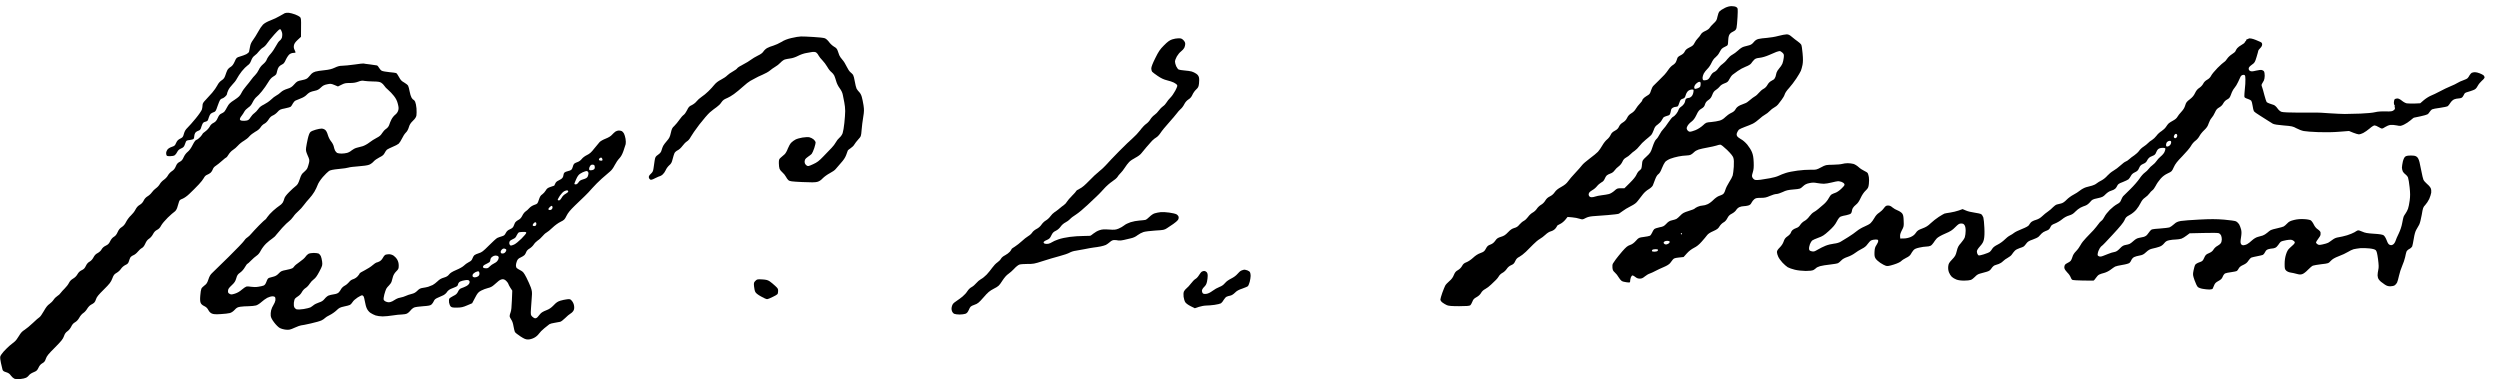 <?xml version="1.0" standalone="no"?>
<!DOCTYPE svg PUBLIC "-//W3C//DTD SVG 20010904//EN"
 "http://www.w3.org/TR/2001/REC-SVG-20010904/DTD/svg10.dtd">
<svg version="1.0" xmlns="http://www.w3.org/2000/svg"
 width="468pt" height="71pt" viewBox="0 0 468 71"
 preserveAspectRatio="xMidYMid meet">
<g transform="translate(0,71) scale(0.012,-0.012)"
fill="#000000" stroke="none">
<path d="M26905 5791 c-33 -15 -69 -39 -81 -52 -12 -13 -26 -51 -32 -84 -10
-53 -18 -65 -61 -105 -27 -25 -55 -56 -61 -68 -7 -14 -35 -34 -66 -48 -38 -17
-60 -34 -72 -56 -9 -17 -30 -44 -47 -60 -16 -16 -39 -47 -50 -71 -16 -34 -31
-47 -78 -70 -43 -21 -62 -37 -75 -64 -11 -24 -32 -43 -64 -59 -34 -17 -50 -32
-54 -52 -4 -15 -13 -39 -20 -53 -7 -15 -28 -36 -47 -47 -19 -11 -49 -41 -67
-68 -18 -27 -47 -65 -65 -84 -19 -19 -60 -61 -92 -93 -32 -32 -68 -68 -80 -79
-12 -11 -29 -45 -38 -75 -12 -42 -23 -58 -47 -71 -17 -9 -43 -28 -59 -40 -16
-13 -29 -31 -29 -39 0 -8 -17 -31 -37 -51 -21 -21 -49 -57 -63 -81 -16 -29
-41 -54 -70 -71 -32 -19 -51 -39 -67 -72 -15 -31 -35 -53 -65 -71 -29 -17 -49
-38 -61 -64 -12 -29 -30 -47 -65 -66 -36 -19 -54 -37 -67 -67 -10 -23 -36 -55
-57 -71 -21 -17 -53 -58 -72 -92 -19 -34 -50 -78 -68 -98 -18 -19 -76 -67
-129 -106 -53 -39 -107 -86 -120 -105 -13 -18 -60 -71 -104 -118 -45 -47 -95
-106 -113 -132 -24 -34 -52 -57 -107 -88 -53 -29 -82 -53 -102 -83 -18 -27
-45 -50 -74 -64 -33 -16 -54 -35 -72 -65 -15 -26 -42 -53 -66 -66 -23 -13 -53
-41 -66 -62 -13 -21 -43 -49 -67 -61 -23 -13 -55 -43 -71 -67 -16 -23 -45 -51
-65 -61 -20 -10 -51 -37 -69 -58 -23 -29 -44 -44 -79 -53 -36 -10 -61 -27 -99
-67 -41 -43 -63 -57 -110 -71 -49 -15 -64 -25 -89 -61 -22 -31 -44 -48 -76
-60 -37 -13 -50 -25 -70 -63 -22 -41 -32 -50 -84 -69 -40 -14 -79 -39 -116
-74 -31 -29 -76 -59 -102 -69 -37 -14 -52 -26 -70 -59 -14 -26 -39 -50 -65
-65 -32 -18 -45 -33 -63 -76 -15 -38 -36 -67 -71 -96 -27 -23 -56 -54 -64 -70
-8 -15 -28 -65 -45 -111 -16 -46 -30 -93 -30 -105 0 -14 13 -33 33 -48 18 -14
50 -32 70 -41 27 -11 75 -15 190 -15 113 0 158 4 172 13 10 8 25 34 34 58 13
35 26 49 65 70 31 17 56 40 70 65 14 25 37 47 65 61 25 13 66 44 92 70 27 27
61 59 76 73 15 15 36 40 45 57 9 18 34 41 55 52 22 11 52 38 67 61 18 27 42
48 71 60 35 15 47 28 63 64 16 34 31 50 64 66 23 12 69 47 102 79 32 31 84 82
115 115 31 32 76 70 101 84 25 14 65 44 90 68 27 26 61 47 87 53 25 7 52 24
67 42 14 17 26 35 26 40 0 6 20 19 45 30 25 11 60 39 82 65 l37 46 71 -6 c38
-3 91 -13 116 -22 45 -14 48 -14 93 10 31 17 69 26 118 30 40 3 143 11 228 17
85 7 164 16 175 22 11 6 38 25 60 42 22 18 77 51 121 73 63 32 90 52 117 89
20 26 54 71 76 98 21 28 61 63 90 79 30 18 56 42 65 60 7 17 24 59 36 94 15
41 33 70 51 82 18 13 37 45 54 91 15 38 38 83 51 99 14 16 50 38 81 50 31 12
87 28 125 35 38 8 92 15 119 15 28 0 62 6 77 14 15 8 38 26 51 40 13 14 45 32
70 40 25 8 88 22 140 31 52 9 112 23 135 30 23 8 50 15 62 15 13 0 54 -32 106
-82 59 -58 89 -95 98 -122 9 -28 11 -70 7 -140 -4 -56 -11 -117 -17 -137 -6
-20 -30 -67 -55 -104 -24 -38 -52 -92 -60 -122 -9 -32 -24 -58 -38 -67 -12 -8
-40 -20 -62 -27 -22 -8 -60 -35 -86 -61 -25 -26 -65 -56 -90 -67 -24 -12 -60
-21 -79 -21 -19 0 -54 -9 -76 -19 -23 -10 -44 -24 -48 -29 -4 -6 -46 -23 -94
-37 -73 -23 -94 -34 -128 -70 -23 -24 -51 -48 -62 -54 -11 -6 -41 -15 -68 -21
-37 -8 -59 -21 -89 -54 -35 -37 -49 -45 -105 -55 -36 -7 -73 -20 -84 -29 -10
-10 -25 -34 -33 -55 -9 -21 -24 -42 -34 -48 -10 -5 -53 -14 -96 -19 -77 -10
-79 -11 -123 -60 -32 -35 -59 -55 -93 -66 -38 -13 -61 -32 -120 -99 -39 -46
-85 -102 -102 -126 -16 -23 -36 -52 -43 -63 -8 -13 -11 -39 -8 -66 3 -36 11
-51 38 -75 19 -16 45 -49 58 -73 13 -23 35 -49 48 -58 13 -9 48 -18 78 -21 52
-6 54 -5 54 19 0 14 5 39 11 57 6 17 18 31 26 31 8 0 28 -11 45 -25 20 -17 42
-25 68 -25 29 0 48 8 79 34 23 19 58 40 79 46 20 7 60 25 87 40 28 15 85 42
128 60 49 20 85 43 100 61 12 16 31 41 42 55 17 21 32 26 94 33 l75 8 50 56
c33 37 73 67 112 87 43 21 79 50 121 98 33 37 70 81 83 99 15 21 48 43 97 64
60 27 77 40 97 74 14 23 41 50 61 61 24 12 45 35 61 66 18 36 36 54 72 72 27
14 55 38 66 56 10 18 33 38 52 46 18 8 48 14 66 14 18 0 49 5 69 10 27 8 41
19 53 45 9 18 28 43 43 54 21 17 40 21 100 21 61 0 87 5 143 30 38 17 83 30
102 30 18 0 62 14 98 31 53 26 84 33 169 40 102 9 104 9 146 48 32 30 56 42
101 51 45 10 74 10 120 1 34 -6 81 -11 106 -11 25 0 80 9 123 20 43 11 88 20
100 20 12 0 36 -5 54 -11 17 -6 36 -20 42 -31 9 -17 3 -27 -44 -73 -30 -30
-71 -58 -93 -65 -21 -7 -49 -19 -61 -26 -13 -8 -34 -36 -47 -62 -13 -26 -46
-67 -73 -90 -26 -23 -66 -57 -88 -75 -22 -19 -54 -42 -71 -50 -18 -9 -48 -39
-68 -66 -20 -29 -53 -59 -76 -71 -22 -11 -51 -38 -65 -59 -16 -27 -36 -43 -62
-51 -21 -7 -48 -21 -60 -32 -12 -11 -24 -31 -27 -44 -4 -13 -26 -37 -50 -53
-35 -24 -48 -42 -61 -81 -11 -33 -33 -66 -61 -94 -32 -32 -44 -52 -44 -72 0
-16 9 -48 20 -71 10 -24 40 -65 66 -93 26 -28 63 -60 82 -72 19 -11 69 -29
111 -39 44 -11 115 -18 169 -19 62 0 102 5 121 14 15 8 33 22 41 30 7 9 36 23
64 31 28 8 98 19 156 25 57 6 113 16 124 22 11 6 34 25 51 43 19 21 54 40 97
54 37 12 88 39 114 59 26 20 75 51 108 67 43 21 69 43 91 75 18 25 42 51 56
57 13 7 43 13 67 13 37 0 42 -3 42 -23 0 -12 -12 -40 -27 -62 -22 -32 -28 -53
-31 -110 -2 -56 1 -76 17 -101 11 -18 44 -48 74 -68 31 -21 70 -41 87 -46 26
-7 51 -3 124 20 57 18 101 39 115 54 13 14 48 36 78 51 35 16 60 36 71 56 9
18 27 44 40 60 17 21 39 31 92 43 38 9 87 16 109 16 22 0 52 5 66 12 14 6 35
28 47 47 12 20 35 50 51 68 19 20 68 48 131 75 83 35 111 53 158 101 48 48 62
57 92 57 27 0 40 -6 53 -26 11 -17 17 -47 17 -87 0 -34 -6 -79 -13 -101 -7
-21 -35 -62 -61 -91 -39 -43 -50 -64 -65 -126 -16 -65 -25 -81 -73 -131 -48
-51 -55 -64 -60 -108 -3 -33 1 -65 12 -93 9 -24 29 -55 44 -69 15 -14 47 -33
71 -42 28 -11 72 -17 121 -17 42 0 89 5 105 11 16 6 45 28 65 49 23 26 50 43
80 50 25 7 69 19 98 27 42 12 57 22 78 53 14 22 37 44 52 49 15 6 43 15 63 21
20 7 49 25 65 42 16 17 50 41 75 54 25 13 54 36 64 52 10 15 29 41 44 56 14
16 48 34 77 43 28 8 57 20 66 27 8 6 26 28 40 47 20 27 41 40 97 59 39 13 82
34 94 46 12 13 32 34 45 48 13 14 40 31 60 38 20 6 44 18 54 26 9 8 22 27 28
43 9 22 26 34 68 50 31 12 81 41 110 65 33 28 74 50 110 60 43 13 67 28 97 60
22 23 58 51 80 62 22 11 57 26 77 32 23 8 51 29 73 55 32 39 41 44 117 60 73
16 87 22 125 62 28 28 58 47 86 55 23 6 52 20 64 31 12 11 27 33 33 49 10 22
27 34 84 55 39 15 79 35 90 43 10 9 26 32 37 52 12 25 32 43 64 58 37 17 50
31 65 67 16 36 28 48 64 64 34 14 50 29 63 57 10 21 31 43 48 52 17 7 41 19
55 25 15 7 30 26 36 46 6 18 21 42 34 52 14 11 39 18 66 18 33 0 44 -4 44 -15
0 -9 -6 -31 -14 -49 -7 -18 -34 -50 -59 -70 -25 -21 -55 -53 -66 -72 -11 -18
-38 -46 -59 -61 -22 -16 -50 -42 -62 -60 -12 -17 -39 -44 -61 -59 -22 -15 -60
-58 -83 -94 -24 -36 -88 -110 -142 -163 -54 -54 -106 -104 -114 -112 -7 -8
-21 -33 -30 -56 -12 -33 -25 -47 -65 -68 -28 -15 -78 -54 -112 -88 -34 -34
-72 -82 -84 -108 -12 -25 -33 -54 -46 -62 -14 -9 -35 -32 -48 -52 -14 -20 -48
-62 -77 -95 -29 -32 -81 -86 -115 -120 -33 -33 -72 -83 -86 -111 -14 -27 -45
-71 -70 -96 -30 -30 -49 -60 -57 -90 -7 -24 -19 -52 -28 -62 -9 -10 -31 -25
-48 -32 -18 -7 -38 -23 -44 -35 -6 -12 -9 -34 -5 -49 3 -15 24 -45 45 -66 22
-21 45 -54 51 -72 6 -18 18 -37 27 -42 9 -5 85 -10 167 -11 83 -2 156 -2 162
-1 7 0 24 19 38 41 14 22 37 46 52 53 16 8 51 20 78 26 28 7 73 29 100 50 28
21 59 43 71 49 11 6 62 18 113 26 53 8 101 22 111 31 10 9 24 30 30 46 7 17
26 37 42 45 16 8 54 19 85 24 45 8 64 17 102 53 37 34 60 47 102 56 30 6 75
18 101 27 32 10 57 28 78 54 24 30 41 41 81 49 27 6 73 11 102 11 29 1 68 7
87 13 19 7 56 29 81 49 l47 35 218 5 c136 4 226 2 240 -4 12 -6 27 -21 33 -35
6 -13 11 -41 11 -61 0 -21 -7 -48 -16 -60 -8 -12 -32 -31 -53 -42 -21 -10 -48
-36 -60 -56 -15 -25 -36 -42 -72 -57 -45 -19 -54 -28 -74 -73 -21 -47 -27 -53
-74 -69 -29 -9 -58 -27 -65 -38 -8 -12 -20 -53 -27 -90 -13 -67 -12 -71 16
-153 16 -47 39 -94 51 -105 12 -11 46 -24 80 -29 32 -6 78 -10 101 -10 23 0
45 6 50 12 4 7 15 31 23 53 12 31 26 46 67 68 39 21 55 36 67 67 8 21 25 44
37 51 13 6 56 15 97 20 41 5 81 14 89 20 8 7 21 25 29 41 10 19 34 37 69 52
39 18 61 35 80 66 14 22 36 44 48 49 12 4 54 14 92 21 39 7 78 17 87 21 9 5
25 25 34 44 12 26 26 37 53 45 20 5 46 10 58 10 12 0 34 5 48 12 14 6 34 26
45 43 11 17 28 39 37 48 10 9 51 21 90 27 58 9 78 9 100 -2 15 -7 29 -21 31
-30 2 -10 -7 -26 -20 -37 -13 -12 -39 -36 -59 -54 -27 -24 -42 -51 -58 -101
-14 -45 -21 -95 -21 -148 0 -69 3 -82 23 -102 14 -14 42 -27 68 -31 24 -3 68
-13 97 -21 43 -12 61 -13 89 -3 19 6 57 35 86 66 29 30 63 59 77 65 14 5 74
16 134 23 108 12 110 13 145 51 27 29 59 48 126 74 50 18 113 48 142 66 28 18
69 37 90 43 21 5 67 12 103 16 36 3 100 1 144 -4 55 -6 84 -15 98 -28 14 -15
23 -49 35 -139 12 -93 13 -130 4 -167 -6 -27 -11 -65 -11 -86 0 -20 8 -48 17
-61 9 -14 26 -32 37 -40 11 -8 37 -27 59 -43 30 -20 52 -27 86 -27 26 0 56 7
69 16 12 8 28 27 36 42 7 15 21 62 30 106 9 43 31 113 50 155 19 42 39 103 46
136 6 33 16 72 21 86 6 14 26 33 45 42 19 9 38 27 44 39 5 13 16 68 25 122 10
65 24 114 40 140 13 23 33 57 44 77 11 20 29 89 40 154 18 109 22 120 55 154
19 20 47 62 62 94 14 32 28 76 31 97 3 22 0 53 -7 69 -7 17 -32 47 -57 67 -25
21 -51 51 -58 68 -7 17 -20 72 -29 121 -9 50 -24 118 -32 153 -11 42 -24 69
-42 82 -19 15 -40 20 -92 20 -50 0 -74 -5 -90 -18 -13 -11 -27 -40 -36 -77 -7
-33 -14 -75 -14 -93 0 -18 7 -46 14 -61 8 -15 27 -36 41 -45 15 -10 33 -32 40
-49 7 -18 18 -86 25 -152 10 -93 10 -140 1 -207 -6 -48 -18 -106 -26 -128 -8
-22 -25 -55 -38 -73 -13 -17 -27 -41 -31 -52 -4 -11 -14 -56 -22 -100 -9 -50
-29 -110 -53 -160 -22 -44 -45 -97 -51 -118 -7 -21 -23 -45 -37 -54 -18 -12
-31 -14 -51 -7 -20 7 -32 24 -50 72 -14 37 -34 69 -48 78 -16 11 -64 19 -151
24 -105 7 -138 13 -182 33 -29 14 -61 23 -70 19 -9 -3 -32 -16 -51 -29 -20
-12 -71 -33 -115 -47 -44 -13 -104 -27 -133 -31 -37 -5 -66 -17 -96 -40 -24
-18 -54 -39 -67 -46 -13 -7 -51 -18 -84 -25 -51 -11 -63 -11 -82 2 -13 8 -23
20 -23 28 0 7 15 33 34 57 19 24 35 51 36 59 1 8 2 25 1 37 -1 15 -16 32 -41
50 -27 17 -49 44 -65 77 -13 28 -35 57 -47 65 -13 8 -59 17 -105 19 -57 3
-104 -1 -155 -13 -59 -15 -80 -25 -108 -55 -19 -20 -44 -42 -55 -47 -11 -6
-56 -18 -100 -28 -44 -9 -89 -22 -100 -28 -11 -5 -36 -24 -56 -42 -20 -18 -52
-37 -70 -43 -19 -6 -54 -16 -78 -22 -27 -7 -61 -28 -90 -54 -25 -24 -60 -51
-78 -60 -18 -9 -43 -16 -57 -16 -16 0 -30 8 -37 22 -9 17 -9 40 1 100 9 60 10
88 1 126 -7 27 -21 63 -31 80 -11 17 -32 37 -47 45 -16 8 -96 19 -188 27 -125
10 -210 10 -385 1 -124 -6 -254 -16 -289 -22 -52 -10 -72 -19 -106 -50 -23
-21 -54 -43 -69 -49 -16 -6 -85 -14 -154 -19 -123 -9 -127 -9 -152 -39 -14
-17 -33 -42 -43 -56 -10 -14 -33 -29 -55 -35 -20 -5 -54 -12 -75 -16 -25 -4
-54 -20 -80 -44 -23 -21 -51 -43 -62 -48 -11 -6 -40 -14 -65 -18 -35 -6 -54
-17 -90 -55 -35 -36 -57 -50 -86 -55 -21 -3 -61 -15 -89 -27 -27 -11 -68 -27
-90 -35 -29 -11 -45 -12 -63 -4 -20 10 -22 16 -16 48 3 21 17 55 30 76 13 20
28 37 32 37 5 0 82 79 171 177 116 125 169 190 184 225 17 41 28 53 79 80 35
18 78 53 103 82 24 28 55 76 69 106 19 38 39 64 69 84 24 16 54 44 67 63 13
20 35 42 48 51 13 8 36 40 52 71 15 31 50 81 77 111 33 37 68 62 111 82 61 28
64 31 93 95 24 53 52 89 134 173 57 58 117 129 133 157 15 29 46 66 70 83 23
16 51 49 63 72 12 24 45 66 74 93 40 38 57 63 70 105 10 30 30 69 45 85 16 17
40 55 53 86 20 45 34 61 68 80 27 15 50 38 63 64 14 25 35 47 61 60 34 18 42
30 61 82 11 34 34 77 51 96 17 19 43 61 57 93 15 33 33 70 39 84 8 16 23 26
39 28 22 3 29 -2 34 -23 3 -14 4 -67 1 -118 -4 -51 -9 -117 -13 -147 -4 -41
-3 -59 7 -67 8 -6 31 -16 51 -22 20 -7 42 -18 48 -26 6 -7 16 -43 21 -79 5
-37 14 -74 20 -84 7 -11 48 -41 93 -68 44 -27 101 -63 126 -80 25 -17 60 -39
77 -48 21 -11 82 -20 170 -27 127 -10 143 -14 198 -44 33 -18 85 -38 115 -43
30 -6 132 -14 227 -17 106 -4 230 -2 325 6 l153 12 66 -27 c36 -14 76 -26 89
-26 12 0 43 10 67 22 25 13 70 44 100 70 30 27 64 48 76 48 12 0 40 -11 62
-25 22 -13 47 -25 54 -25 8 0 32 12 52 26 21 14 56 28 78 31 23 3 68 0 100 -7
56 -12 62 -11 113 12 29 14 75 43 101 66 27 23 50 42 53 42 2 0 48 9 101 21
53 11 104 26 113 32 10 5 25 23 34 39 10 15 26 32 36 38 11 6 67 17 125 24 58
8 113 20 122 27 9 8 27 31 40 52 14 22 39 45 58 53 19 8 48 14 65 14 17 0 40
5 52 11 11 6 26 26 34 44 11 28 22 36 56 45 24 7 63 19 88 29 36 13 50 26 72
66 14 27 45 64 67 83 23 18 41 42 41 51 0 10 -8 25 -17 33 -10 8 -37 22 -61
31 -23 10 -56 17 -73 17 -17 0 -39 -5 -50 -10 -10 -6 -25 -24 -34 -39 -8 -16
-21 -36 -30 -44 -8 -9 -38 -23 -67 -33 -29 -9 -69 -28 -88 -40 -19 -13 -70
-37 -112 -54 -43 -17 -117 -53 -165 -79 -49 -26 -113 -57 -144 -69 -30 -13
-79 -44 -109 -70 l-54 -47 -88 -4 c-49 -1 -104 0 -123 3 -19 4 -53 22 -75 41
-25 21 -53 35 -68 35 -15 0 -33 -4 -41 -9 -8 -5 -15 -27 -16 -50 -1 -23 3 -41
8 -41 6 0 8 -3 5 -6 -3 -3 -3 -17 1 -32 6 -22 3 -31 -17 -46 -22 -17 -39 -20
-128 -18 -67 2 -123 -2 -162 -12 -34 -9 -128 -18 -228 -22 -93 -3 -203 -6
-244 -6 -41 0 -149 5 -240 11 -91 7 -183 12 -205 11 -22 -1 -145 -1 -274 -1
-143 0 -247 5 -268 12 -21 7 -44 26 -63 53 -16 24 -42 48 -57 54 -15 6 -45 16
-65 22 -20 6 -41 17 -48 24 -6 8 -21 56 -35 107 -13 52 -29 109 -36 127 -11
27 -11 36 1 55 7 12 19 33 27 47 7 14 13 47 13 73 0 27 -4 57 -10 67 -5 10
-21 21 -35 24 -13 3 -54 -1 -90 -10 -51 -13 -72 -14 -91 -6 -16 8 -24 20 -24
37 0 19 13 34 48 60 46 32 50 40 75 122 15 49 27 93 27 99 0 5 14 23 30 39 19
19 30 39 30 57 0 22 -7 31 -32 42 -18 8 -49 21 -68 29 -19 9 -51 18 -71 22
-23 4 -39 3 -44 -4 -3 -6 -11 -9 -16 -5 -6 3 -13 -3 -16 -15 -3 -12 -9 -21
-14 -21 -5 0 -9 -6 -9 -13 0 -8 -22 -26 -50 -41 -27 -15 -58 -38 -69 -52 -11
-14 -23 -34 -26 -44 -3 -11 -28 -33 -55 -49 -27 -17 -61 -48 -75 -70 -13 -22
-35 -46 -47 -52 -13 -7 -59 -48 -103 -92 -44 -45 -89 -99 -100 -121 -13 -27
-35 -49 -63 -64 -27 -15 -50 -38 -62 -63 -11 -22 -38 -50 -60 -64 -29 -18 -48
-42 -67 -81 -18 -39 -41 -66 -81 -97 -48 -36 -59 -50 -72 -95 -10 -36 -30 -68
-60 -100 -25 -26 -53 -62 -62 -79 -10 -19 -36 -42 -65 -57 -26 -14 -57 -33
-69 -43 -11 -10 -31 -35 -43 -55 -12 -20 -44 -50 -70 -67 -27 -16 -63 -49 -80
-74 -18 -24 -49 -53 -69 -65 -21 -11 -48 -33 -62 -48 -14 -15 -45 -40 -70 -56
-25 -15 -56 -45 -70 -66 -14 -20 -48 -51 -74 -69 -27 -17 -63 -45 -80 -61 -17
-16 -42 -33 -56 -37 -13 -4 -49 -31 -80 -60 -30 -28 -80 -66 -111 -83 -31 -18
-73 -53 -94 -77 -20 -25 -60 -57 -88 -72 -29 -14 -65 -36 -80 -49 -15 -13 -47
-28 -70 -34 -23 -5 -65 -17 -94 -25 -29 -9 -71 -32 -94 -51 -24 -20 -70 -49
-103 -66 -33 -17 -81 -52 -106 -78 -31 -32 -60 -52 -86 -58 -21 -6 -51 -13
-66 -16 -15 -4 -42 -23 -60 -42 -18 -20 -53 -50 -78 -67 -25 -16 -65 -49 -90
-73 -31 -30 -62 -47 -101 -59 -31 -8 -65 -26 -76 -38 -11 -12 -25 -32 -31 -43
-8 -14 -45 -35 -108 -60 -54 -21 -109 -48 -123 -60 -14 -12 -44 -31 -66 -42
-22 -11 -60 -41 -84 -66 -24 -24 -72 -59 -107 -76 -41 -20 -70 -42 -83 -63
-11 -19 -28 -41 -38 -49 -10 -9 -53 -27 -96 -40 -78 -22 -79 -22 -93 -3 -8 10
-14 31 -14 47 0 19 15 44 49 82 38 42 52 67 61 109 8 35 11 98 7 178 -3 68
-10 141 -16 162 -7 20 -22 44 -34 52 -12 7 -59 18 -104 24 -46 6 -106 20 -134
33 l-52 22 -61 -22 c-34 -12 -93 -26 -132 -32 -39 -5 -80 -13 -90 -16 -10 -4
-50 -27 -89 -52 -38 -25 -95 -69 -126 -99 -42 -41 -73 -60 -130 -81 -62 -23
-78 -34 -101 -68 -19 -29 -43 -48 -80 -65 -33 -14 -73 -23 -108 -23 l-55 -1
-3 35 c-2 25 7 53 28 94 30 56 32 64 28 147 -2 70 -7 93 -24 116 -12 15 -43
36 -69 46 -27 10 -64 31 -82 47 -23 21 -44 30 -68 30 -29 0 -40 -7 -66 -42
-17 -24 -50 -55 -73 -70 -28 -17 -54 -45 -74 -81 -17 -31 -44 -67 -59 -81 -15
-15 -59 -39 -96 -54 -37 -15 -90 -46 -118 -69 -27 -23 -88 -66 -135 -95 -47
-29 -101 -63 -121 -74 -21 -13 -63 -25 -102 -29 -36 -4 -95 -18 -130 -32 -35
-14 -90 -41 -123 -61 -53 -31 -63 -34 -96 -26 -30 7 -38 14 -40 37 -2 15 4 48
13 72 10 24 25 51 34 58 9 8 52 28 95 43 68 24 92 39 167 107 66 60 97 96 123
147 25 47 44 71 63 78 16 6 54 16 87 21 34 7 64 18 72 28 7 10 14 26 14 36 0
10 6 31 14 46 8 15 31 40 52 56 25 19 47 51 70 101 21 46 50 90 78 116 40 39
44 49 51 105 4 34 4 82 0 105 -4 24 -12 51 -17 61 -5 10 -30 27 -56 38 -25 11
-65 37 -88 59 -23 21 -59 43 -80 49 -22 6 -62 11 -89 11 -28 0 -66 -5 -85 -11
-19 -6 -85 -12 -146 -13 -109 -2 -113 -2 -185 -41 -72 -38 -77 -39 -164 -37
-49 1 -142 -5 -205 -14 -63 -8 -144 -24 -180 -36 -36 -11 -86 -31 -112 -44
-26 -13 -87 -30 -135 -38 -48 -8 -115 -19 -147 -24 -32 -5 -71 -6 -85 -3 -14
4 -32 19 -40 33 -13 23 -13 33 3 85 14 45 17 82 14 159 -3 72 -10 115 -27 156
-12 32 -46 85 -74 119 -31 36 -71 71 -100 85 -26 14 -53 36 -59 49 -8 18 -8
32 2 54 6 16 19 36 28 45 10 8 51 27 92 42 41 14 98 38 125 51 28 14 73 47
101 73 28 26 68 57 90 68 21 11 54 36 72 56 18 20 50 45 72 56 21 11 47 31 57
45 10 14 35 47 56 73 21 26 43 65 49 86 7 24 36 65 69 100 31 34 81 100 112
147 31 47 63 101 71 120 8 19 19 61 26 94 8 44 9 91 1 177 -5 65 -15 127 -21
137 -6 11 -30 34 -55 51 -24 17 -65 48 -90 70 -36 31 -54 40 -83 40 -20 0 -77
-11 -127 -24 -49 -14 -130 -27 -180 -31 -49 -3 -109 -11 -133 -17 -30 -8 -51
-22 -73 -49 -20 -26 -43 -42 -70 -49 -21 -5 -58 -15 -80 -21 -27 -7 -61 -28
-93 -59 -28 -26 -70 -57 -92 -68 -24 -12 -57 -43 -78 -70 -19 -27 -54 -61 -76
-76 -22 -14 -51 -45 -66 -67 -14 -23 -39 -46 -59 -55 -24 -10 -42 -29 -62 -66
-22 -41 -35 -54 -62 -61 -18 -4 -40 -6 -47 -3 -8 3 -14 19 -14 36 0 17 9 47
19 68 11 20 36 53 56 72 21 19 50 62 65 95 17 38 41 71 64 88 20 16 46 47 57
70 12 23 29 50 37 60 9 10 32 25 51 33 20 8 39 20 43 27 4 7 8 36 8 65 0 29 6
68 14 87 11 25 28 41 61 57 36 18 47 29 55 58 5 19 12 96 16 171 6 135 6 136
-17 153 -14 10 -43 16 -74 16 -34 0 -69 -9 -110 -29z m902 -697 c23 -23 25
-30 19 -81 -3 -30 -13 -70 -21 -90 -8 -20 -31 -53 -50 -74 -19 -21 -37 -51
-41 -66 -3 -16 -10 -42 -15 -60 -6 -17 -17 -37 -25 -44 -8 -6 -29 -19 -47 -28
-18 -9 -42 -34 -55 -59 -15 -27 -38 -50 -62 -62 -21 -11 -52 -38 -70 -60 -18
-22 -46 -48 -64 -57 -17 -9 -52 -35 -78 -58 -26 -24 -59 -46 -73 -49 -14 -4
-49 -18 -78 -31 -37 -18 -58 -36 -72 -62 -14 -26 -35 -43 -70 -59 -28 -13 -68
-42 -90 -64 -26 -27 -57 -46 -89 -55 -27 -8 -85 -18 -130 -22 -79 -6 -82 -7
-131 -53 -29 -27 -77 -58 -116 -74 -36 -15 -77 -26 -90 -24 -13 1 -30 14 -38
28 -12 23 -12 30 3 60 9 19 37 50 61 67 33 25 53 52 79 105 28 60 42 78 78 99
34 20 47 35 56 67 9 30 24 49 54 69 31 21 45 41 60 81 15 40 29 59 58 77 21
13 47 37 59 53 13 18 40 36 73 48 46 17 56 25 77 67 13 26 35 56 50 68 14 11
51 38 81 59 30 22 85 52 122 66 43 16 75 36 86 51 9 14 28 38 43 53 20 22 37
29 90 35 38 4 96 21 144 42 44 20 96 42 115 49 19 7 43 13 53 14 10 0 30 -12
44 -26z m-1277 -486 c0 -18 -4 -38 -8 -45 -4 -6 -20 -17 -35 -22 -16 -6 -35
-11 -43 -11 -8 0 -14 10 -14 26 0 15 12 38 29 55 16 16 39 29 50 29 17 0 21
-6 21 -32z m-113 -129 c-3 -23 -15 -52 -28 -65 -12 -13 -31 -24 -41 -24 -11 0
-28 -5 -39 -10 -10 -6 -19 -21 -19 -33 0 -12 -9 -35 -19 -50 -10 -16 -32 -37
-48 -47 -17 -10 -33 -31 -37 -46 -4 -15 -21 -45 -37 -65 -16 -21 -39 -41 -49
-44 -11 -3 -44 -43 -74 -88 -29 -45 -66 -93 -81 -107 -15 -14 -40 -50 -55 -80
-15 -30 -39 -65 -53 -76 -16 -14 -36 -55 -56 -115 -29 -88 -35 -98 -96 -154
-63 -58 -65 -62 -69 -115 -2 -30 -7 -63 -11 -72 -4 -9 -18 -24 -31 -33 -14 -9
-34 -37 -45 -63 -13 -30 -50 -76 -104 -129 l-84 -83 -57 0 c-52 0 -60 -3 -99
-39 -24 -22 -62 -45 -85 -51 -23 -6 -74 -15 -113 -19 -40 -5 -85 -14 -100 -20
-16 -6 -41 -11 -57 -11 -20 0 -33 7 -41 21 -8 16 -8 28 0 45 5 13 28 32 50 44
22 11 55 38 73 61 18 23 49 49 69 60 25 12 41 30 52 56 8 21 23 45 33 54 11 9
36 22 57 29 25 8 48 25 65 49 14 20 43 49 65 64 23 17 45 45 57 72 14 32 30
49 57 64 21 10 52 34 68 51 17 18 47 43 68 56 20 14 53 46 72 72 19 26 62 70
96 97 35 28 73 61 85 73 13 13 31 49 42 80 15 46 27 62 63 87 24 17 51 45 60
63 9 17 22 38 28 46 6 7 32 19 56 25 39 10 45 15 54 49 6 20 11 42 11 49 0 6
10 19 22 27 12 9 35 16 50 16 15 0 30 6 35 12 4 7 15 33 23 58 12 37 21 47 49
56 29 9 37 18 48 57 7 26 25 55 39 66 15 12 40 21 57 21 29 0 30 -1 24 -41z
m7548 -678 c0 -13 -8 -29 -17 -35 -13 -8 -21 -7 -29 1 -10 10 -10 18 -1 38 8
17 19 25 30 23 10 -2 17 -12 17 -27z m-95 -106 c0 -14 -9 -34 -20 -45 -11 -11
-29 -20 -40 -20 -15 0 -20 7 -20 27 0 14 7 35 17 45 9 10 27 18 40 18 18 0 23
-5 23 -25z m-7630 -1425 c0 -5 -4 -10 -10 -10 -5 0 -10 5 -10 10 0 6 5 10 10
10 6 0 10 -4 10 -10z m-195 -120 c4 -6 2 -17 -5 -24 -6 -8 -23 -17 -37 -21
-17 -4 -31 -1 -41 9 -13 12 -13 18 -2 30 7 9 27 16 46 16 18 0 36 -5 39 -10z
m-182 -127 c4 -3 2 -12 -4 -20 -6 -7 -29 -13 -50 -13 -27 0 -39 4 -39 14 0 8
6 17 13 19 6 3 26 6 43 6 17 1 34 -2 37 -6z"/>
<path d="M4441 5710 c-13 -6 -49 -26 -80 -45 -31 -19 -94 -49 -140 -66 -57
-22 -95 -44 -120 -68 -20 -21 -54 -71 -75 -112 -22 -40 -57 -97 -78 -125 -28
-38 -41 -67 -48 -109 -5 -31 -12 -66 -15 -76 -4 -11 -23 -28 -43 -38 -20 -10
-63 -26 -95 -35 -57 -17 -59 -18 -86 -80 -21 -46 -38 -68 -64 -84 -20 -11 -42
-33 -50 -49 -8 -15 -22 -52 -31 -80 -14 -42 -26 -58 -59 -80 -28 -19 -51 -46
-67 -79 -14 -28 -50 -79 -80 -114 -30 -35 -76 -85 -102 -112 -37 -38 -48 -57
-48 -81 0 -18 -5 -48 -10 -67 -5 -19 -48 -82 -96 -140 -47 -58 -105 -123 -128
-145 -31 -30 -46 -55 -57 -95 -11 -44 -20 -57 -44 -69 -17 -7 -38 -21 -49 -30
-10 -9 -25 -33 -33 -53 -12 -31 -23 -40 -64 -53 -30 -10 -56 -27 -67 -42 -9
-14 -18 -33 -19 -42 -2 -9 -1 -26 2 -38 5 -20 12 -23 58 -23 30 0 62 6 73 15
12 8 29 31 38 50 13 26 30 42 60 55 32 13 46 27 55 51 7 19 17 44 21 55 7 17
19 22 60 26 29 3 56 12 61 19 5 8 9 25 9 39 0 14 6 36 13 49 6 13 28 30 47 36
25 8 37 20 44 41 4 16 15 44 22 62 10 23 22 34 44 38 16 4 33 11 38 18 5 6 14
29 20 52 7 22 20 48 29 56 10 8 32 20 48 25 27 8 33 19 58 93 15 46 35 92 44
102 9 10 22 18 29 18 7 0 26 12 43 26 17 14 31 33 31 42 0 10 10 37 21 62 11
24 40 63 64 87 24 23 56 64 70 92 14 28 49 80 77 116 29 36 69 76 89 90 27 18
43 38 57 77 14 37 30 60 55 78 20 14 50 43 66 66 17 22 45 49 64 59 18 10 47
38 63 64 16 25 67 88 113 139 73 80 86 91 98 79 8 -8 18 -31 23 -51 5 -21 4
-52 -1 -72 -6 -19 -21 -42 -35 -51 -14 -9 -41 -47 -60 -85 -19 -37 -56 -92
-83 -122 -27 -29 -54 -70 -60 -89 -7 -21 -30 -50 -57 -72 -28 -23 -54 -57 -68
-89 -13 -28 -38 -64 -56 -81 -17 -16 -45 -49 -61 -72 -17 -24 -51 -67 -77 -97
-27 -30 -61 -79 -76 -110 -24 -46 -40 -62 -109 -108 -69 -44 -87 -62 -112
-109 -16 -31 -36 -64 -44 -73 -8 -10 -29 -23 -48 -31 -25 -11 -38 -27 -57 -69
-19 -43 -33 -59 -65 -76 -27 -13 -48 -34 -61 -61 -12 -22 -41 -54 -65 -71 -25
-18 -45 -35 -45 -40 0 -4 -16 -25 -35 -47 -20 -21 -46 -42 -58 -45 -17 -4 -35
-28 -62 -81 -24 -49 -52 -87 -77 -107 -24 -19 -49 -52 -63 -84 -18 -41 -32
-57 -63 -73 -30 -15 -44 -31 -60 -70 -15 -36 -32 -57 -61 -75 -23 -15 -49 -43
-61 -65 -11 -22 -39 -52 -62 -68 -24 -16 -53 -46 -65 -68 -12 -22 -39 -51 -60
-65 -20 -14 -49 -42 -63 -63 -14 -21 -44 -49 -67 -62 -27 -16 -49 -40 -62 -68
-14 -29 -35 -51 -61 -66 -28 -16 -48 -38 -67 -74 -14 -29 -46 -69 -70 -91 -24
-21 -57 -65 -74 -97 -20 -41 -41 -67 -70 -85 -29 -18 -47 -40 -64 -78 -16 -37
-34 -60 -59 -74 -22 -13 -43 -38 -58 -69 -18 -38 -33 -52 -68 -69 -30 -14 -52
-34 -65 -57 -11 -22 -36 -44 -61 -58 -30 -15 -49 -35 -66 -68 -15 -29 -37 -53
-60 -66 -25 -13 -44 -35 -59 -67 -17 -36 -32 -52 -65 -67 -29 -14 -49 -33 -66
-63 -14 -26 -40 -52 -68 -68 -31 -18 -51 -40 -65 -68 -11 -23 -40 -61 -65 -85
-25 -24 -53 -56 -64 -71 -10 -16 -33 -37 -51 -47 -18 -11 -45 -37 -59 -59 -14
-22 -44 -51 -65 -66 -28 -18 -54 -51 -87 -110 -26 -47 -57 -90 -68 -96 -12 -6
-57 -46 -102 -89 -44 -42 -103 -91 -130 -108 -38 -23 -60 -47 -89 -96 -21 -37
-51 -76 -67 -88 -16 -12 -51 -41 -79 -64 -27 -24 -69 -65 -94 -93 -25 -28 -48
-62 -51 -76 -4 -14 1 -60 11 -102 9 -43 20 -88 24 -102 6 -19 19 -29 56 -40
36 -11 55 -24 74 -52 14 -20 39 -42 54 -49 18 -7 51 -10 92 -6 36 3 77 13 93
21 16 8 36 26 45 39 8 13 40 34 70 46 47 19 57 28 77 70 15 34 34 55 60 70 31
17 42 32 55 71 14 41 38 72 140 173 103 104 126 133 142 177 13 39 28 60 55
79 22 15 46 45 59 72 15 32 34 54 60 68 24 14 48 39 65 70 14 27 42 60 62 73
20 12 48 43 62 68 15 25 40 52 59 62 18 9 40 23 50 32 10 9 24 35 30 58 10 32
38 66 120 147 93 92 110 115 132 171 21 56 31 68 67 89 24 13 55 41 69 63 16
24 44 48 69 60 34 15 45 28 54 56 6 21 16 47 22 59 6 12 28 29 48 37 21 8 52
33 70 56 18 22 46 48 62 56 20 10 38 33 54 69 16 37 35 62 59 77 21 13 47 43
61 70 17 33 36 54 64 68 28 14 47 34 64 68 14 26 60 81 103 123 43 41 90 83
105 92 15 9 32 34 41 59 8 24 20 62 26 85 10 37 17 43 59 59 27 11 71 42 104
74 32 30 66 63 75 73 10 9 44 44 75 77 31 32 66 77 77 98 13 26 31 44 53 52
18 7 43 22 55 33 12 11 27 35 33 53 7 21 25 41 48 55 20 13 63 47 95 76 32 29
62 53 67 53 5 0 21 21 36 46 15 25 45 57 68 71 23 14 58 45 78 68 21 24 62 57
92 74 30 17 69 48 86 70 18 21 59 53 91 71 40 21 68 45 85 71 13 22 40 47 60
56 21 11 46 36 64 65 20 33 41 52 67 63 21 8 54 33 73 55 32 36 43 41 115 55
43 8 85 21 92 28 8 8 22 29 31 48 9 18 28 39 42 46 14 7 51 22 82 34 32 11 70
34 85 50 16 17 40 37 56 45 15 8 51 19 79 24 40 8 62 20 93 50 32 31 53 42 99
51 52 11 62 10 113 -11 l55 -23 55 27 c45 23 66 28 128 27 53 0 91 5 131 20
44 17 66 20 98 13 22 -4 84 -8 136 -9 73 -1 103 -5 126 -19 17 -10 39 -32 48
-47 9 -16 37 -46 62 -66 25 -21 65 -63 89 -94 32 -41 49 -75 61 -123 14 -55
15 -75 5 -106 -7 -23 -25 -48 -46 -64 -20 -15 -46 -48 -59 -74 -13 -26 -29
-64 -35 -85 -8 -24 -26 -46 -49 -62 -21 -13 -48 -44 -62 -67 -19 -32 -41 -51
-85 -73 -33 -17 -84 -49 -113 -72 -29 -23 -76 -49 -105 -58 -29 -8 -71 -20
-95 -25 -23 -6 -57 -24 -75 -39 -17 -16 -50 -34 -72 -40 -22 -6 -62 -11 -88
-11 -27 0 -57 5 -68 10 -10 6 -25 23 -33 38 -7 15 -16 44 -20 64 -4 20 -22 55
-41 78 -20 24 -41 66 -51 101 -11 38 -26 67 -42 79 -13 11 -38 20 -55 20 -17
0 -58 -7 -91 -17 -34 -9 -71 -25 -83 -36 -15 -13 -28 -47 -42 -106 -11 -47
-22 -109 -26 -137 -6 -45 -2 -62 24 -123 29 -64 30 -74 21 -116 -6 -26 -17
-61 -24 -79 -7 -18 -32 -47 -54 -64 -34 -27 -45 -46 -67 -113 -22 -65 -34 -85
-63 -107 -20 -15 -67 -57 -103 -94 -45 -45 -69 -78 -74 -100 -4 -18 -15 -46
-25 -63 -10 -16 -34 -39 -52 -49 -18 -11 -62 -46 -98 -78 -36 -32 -76 -76 -90
-98 -14 -22 -28 -40 -33 -40 -4 0 -48 -42 -98 -92 -50 -51 -104 -110 -121
-130 -16 -20 -43 -46 -61 -57 -18 -11 -41 -35 -51 -53 -11 -18 -118 -130 -238
-248 -120 -118 -235 -231 -256 -250 -29 -26 -45 -53 -61 -102 -18 -55 -30 -73
-61 -95 -21 -16 -44 -38 -49 -51 -6 -13 -14 -61 -17 -107 -5 -57 -3 -93 6
-114 8 -19 27 -37 56 -50 31 -15 49 -33 64 -62 14 -27 33 -45 56 -55 27 -11
59 -13 137 -8 56 3 119 10 141 16 24 6 52 24 76 50 32 35 46 42 91 49 30 4 88
8 129 8 41 1 92 6 114 12 21 6 59 30 85 54 25 23 66 52 90 65 24 12 60 23 78
23 20 1 38 -5 44 -13 5 -8 7 -30 5 -49 -3 -19 -16 -51 -30 -72 -14 -21 -31
-58 -37 -84 -6 -25 -9 -64 -6 -86 3 -27 21 -61 54 -104 26 -35 65 -74 86 -85
21 -12 64 -24 96 -27 51 -5 67 -1 138 31 44 20 89 36 99 36 11 0 79 13 152 30
73 16 149 38 170 49 21 11 45 27 53 37 8 9 41 30 73 45 33 16 80 49 105 73 40
39 55 47 119 61 40 8 82 19 92 25 10 5 28 25 40 44 11 20 47 51 78 71 31 19
62 35 68 35 6 0 17 -6 23 -14 7 -8 17 -45 23 -83 6 -37 19 -88 31 -111 11 -25
36 -54 56 -67 20 -14 56 -31 80 -40 24 -8 73 -15 110 -15 36 0 107 7 156 15
50 8 114 15 143 15 29 0 66 7 82 15 16 8 41 30 55 49 14 19 41 40 58 46 18 7
80 15 139 19 85 6 111 11 129 27 12 10 28 34 36 52 10 25 26 38 61 53 26 11
65 28 87 39 22 11 48 34 57 50 10 17 35 38 60 49 24 11 57 25 75 31 23 9 34
20 38 41 4 18 17 35 33 43 15 8 50 17 78 21 38 5 53 3 62 -8 9 -10 10 -22 3
-40 -6 -15 -27 -35 -48 -45 -21 -11 -54 -25 -73 -31 -26 -9 -40 -22 -55 -54
-16 -33 -31 -48 -74 -68 -30 -15 -58 -34 -63 -43 -5 -9 -6 -36 -3 -61 4 -24
16 -52 27 -62 16 -14 35 -17 98 -16 65 1 93 7 157 35 l78 33 45 85 c39 75 51
88 95 112 28 15 75 33 105 40 38 8 68 24 95 48 22 20 55 48 73 63 20 16 46 27
64 27 21 0 39 -10 59 -31 16 -17 29 -36 29 -42 0 -5 14 -32 30 -58 l31 -47 -6
-151 c-3 -101 -10 -163 -20 -187 -8 -20 -15 -46 -15 -58 0 -12 11 -37 24 -55
16 -21 29 -59 36 -104 7 -40 17 -80 22 -90 5 -10 43 -41 85 -68 62 -40 84 -49
120 -49 27 0 63 10 93 25 30 15 60 41 76 64 14 21 53 61 86 87 34 27 69 55 78
62 10 7 46 17 81 22 35 6 75 13 88 16 13 3 47 28 76 57 28 29 67 61 86 72 19
11 40 33 47 49 9 18 12 43 7 72 -3 25 -17 57 -33 75 -24 29 -29 31 -76 26 -28
-3 -75 -13 -105 -22 -41 -13 -65 -29 -104 -71 -40 -41 -67 -60 -119 -80 -45
-17 -76 -36 -92 -57 -14 -18 -32 -40 -41 -49 -8 -10 -24 -18 -35 -18 -12 0
-33 12 -47 26 -25 25 -26 28 -20 127 4 56 10 138 13 183 6 69 3 91 -15 145
-13 35 -44 105 -69 154 -41 79 -53 93 -92 113 -24 12 -51 29 -59 36 -8 8 -14
28 -13 44 0 16 8 46 16 66 11 27 26 42 59 56 24 11 51 28 60 38 9 10 21 32 27
49 7 18 26 38 51 52 22 13 51 40 65 62 13 21 42 50 63 64 22 13 54 43 73 66
18 22 46 48 63 57 16 8 58 42 93 76 36 35 90 74 125 91 57 28 65 35 94 94 24
48 57 88 131 160 55 53 124 119 153 147 30 28 83 84 118 125 36 41 103 108
149 149 46 41 102 90 125 108 27 21 54 58 75 100 19 37 51 85 73 107 26 27 46
64 64 115 15 41 30 89 35 107 4 17 3 55 -2 84 -5 29 -16 66 -24 81 -8 15 -23
32 -33 38 -11 5 -32 10 -48 10 -16 0 -39 -8 -53 -17 -13 -9 -37 -32 -53 -49
-17 -21 -55 -44 -99 -61 -39 -15 -81 -39 -94 -53 -13 -14 -51 -59 -84 -101
-46 -60 -72 -82 -114 -102 -30 -14 -66 -41 -81 -61 -15 -20 -42 -40 -63 -47
-20 -6 -44 -18 -54 -26 -9 -8 -19 -29 -22 -47 -4 -18 -14 -40 -24 -48 -9 -9
-34 -18 -54 -22 -21 -4 -44 -14 -53 -22 -8 -9 -15 -25 -15 -37 0 -13 -7 -32
-15 -44 -9 -13 -35 -31 -59 -41 -29 -13 -47 -29 -55 -51 -8 -17 -14 -31 -15
-31 0 0 -26 -9 -56 -19 -45 -15 -59 -25 -77 -57 -12 -21 -37 -48 -54 -60 -25
-16 -37 -35 -53 -84 -20 -62 -22 -64 -70 -80 -30 -10 -61 -30 -80 -51 -17 -20
-43 -43 -58 -52 -15 -10 -38 -39 -50 -65 -17 -34 -34 -53 -63 -68 -22 -11 -45
-31 -52 -45 -6 -13 -16 -37 -22 -52 -7 -19 -25 -34 -55 -47 -33 -14 -50 -29
-66 -59 -16 -33 -28 -42 -63 -52 -23 -6 -54 -18 -70 -25 -15 -8 -74 -61 -131
-119 -89 -89 -111 -106 -156 -119 -30 -9 -61 -23 -71 -32 -10 -9 -23 -32 -29
-50 -9 -26 -23 -41 -58 -58 -26 -13 -60 -38 -75 -54 -17 -17 -67 -46 -118 -67
-63 -27 -96 -47 -114 -71 -18 -24 -40 -37 -81 -49 -40 -11 -70 -29 -98 -57
-23 -22 -57 -48 -76 -58 -19 -9 -51 -22 -70 -28 -19 -6 -57 -13 -84 -17 -38
-5 -56 -15 -85 -44 -28 -28 -52 -42 -92 -51 -30 -7 -70 -21 -91 -31 -20 -10
-56 -21 -80 -25 -23 -3 -54 -14 -68 -23 -14 -10 -39 -25 -57 -34 -18 -10 -43
-17 -57 -17 -14 0 -36 5 -50 12 -14 6 -28 19 -31 29 -3 10 1 46 10 80 9 35 23
75 30 89 7 14 27 38 44 54 17 16 35 43 40 60 6 17 15 51 21 75 8 28 26 58 51
83 35 35 39 43 39 91 0 35 -8 65 -23 92 -12 22 -38 50 -56 62 -21 14 -49 23
-73 23 -22 0 -48 -5 -59 -10 -10 -6 -28 -28 -38 -49 -12 -23 -33 -45 -55 -55
-18 -9 -39 -16 -44 -16 -6 0 -32 -18 -58 -40 -25 -23 -82 -59 -125 -81 -44
-21 -79 -44 -79 -49 0 -5 -13 -24 -30 -43 -16 -19 -47 -39 -69 -46 -26 -7 -50
-24 -67 -47 -15 -19 -45 -44 -67 -55 -21 -11 -46 -34 -55 -51 -9 -18 -26 -42
-38 -54 -14 -14 -39 -24 -75 -29 -30 -4 -68 -13 -85 -20 -16 -7 -44 -30 -61
-52 -24 -29 -45 -43 -87 -56 -30 -10 -68 -28 -83 -41 -16 -13 -39 -29 -52 -36
-13 -6 -59 -18 -103 -25 -44 -7 -92 -9 -107 -6 -14 4 -32 18 -39 32 -8 15 -11
42 -8 73 3 26 11 55 18 63 7 9 30 26 50 39 21 13 47 42 58 65 12 22 37 50 56
61 20 12 49 42 64 67 16 25 45 56 65 70 27 19 51 53 87 121 48 92 49 97 43
155 -4 33 -14 72 -21 87 -8 15 -23 32 -33 38 -11 5 -45 10 -76 10 -31 0 -68
-6 -83 -14 -15 -8 -36 -29 -47 -46 -11 -18 -52 -54 -92 -81 -40 -27 -77 -58
-83 -69 -6 -11 -20 -24 -31 -30 -11 -6 -54 -18 -97 -26 -68 -13 -81 -19 -113
-53 -25 -27 -51 -43 -80 -50 -24 -6 -55 -15 -69 -19 -18 -5 -30 -21 -43 -59
-14 -37 -26 -54 -45 -62 -15 -6 -53 -15 -85 -19 -34 -6 -79 -5 -109 0 -28 5
-61 7 -74 4 -13 -4 -45 -26 -72 -49 -31 -28 -69 -50 -107 -62 -52 -16 -61 -16
-84 -3 -21 11 -26 21 -24 48 1 26 12 43 56 84 45 42 58 62 72 109 14 50 24 64
61 90 26 18 57 53 74 84 17 29 34 53 39 53 5 0 30 23 57 51 27 28 66 62 86 75
25 16 48 44 67 82 16 31 53 80 82 108 30 28 73 63 96 78 23 15 50 40 59 55 10
14 53 64 95 111 43 47 92 94 109 105 16 11 46 43 65 70 18 28 55 67 80 88 25
21 64 64 86 95 23 31 61 77 85 102 23 25 59 71 78 104 19 32 42 80 51 106 10
29 41 77 80 123 36 41 80 84 98 96 24 14 64 22 155 31 68 6 136 16 150 22 15
6 84 14 154 19 74 5 143 15 167 25 23 9 54 32 69 50 16 19 56 47 90 64 47 23
66 38 81 67 10 21 27 45 37 54 11 8 51 28 89 44 39 15 81 38 94 49 13 12 36
48 52 81 15 33 41 73 58 90 20 18 38 50 48 84 12 42 28 67 64 102 34 32 50 57
55 84 3 20 4 70 1 110 -3 40 -13 87 -21 104 -9 17 -21 31 -26 31 -6 0 -19 14
-30 32 -10 17 -24 61 -30 97 -6 36 -17 77 -24 90 -7 12 -35 35 -62 50 -39 21
-55 38 -79 83 -16 32 -37 60 -45 64 -8 3 -56 10 -106 14 -50 5 -103 14 -117
21 -14 6 -33 27 -43 45 -10 19 -25 36 -34 39 -8 2 -58 9 -110 16 -52 6 -97 12
-100 14 -3 2 -66 -5 -140 -16 -74 -10 -160 -19 -190 -19 -40 0 -72 -8 -118
-30 -47 -22 -87 -32 -164 -40 -55 -5 -119 -15 -140 -22 -22 -6 -48 -21 -58
-32 -10 -12 -31 -36 -47 -53 -23 -27 -41 -35 -103 -48 -70 -14 -78 -18 -120
-65 -37 -42 -56 -54 -109 -70 -42 -13 -77 -31 -100 -53 -20 -19 -52 -43 -71
-52 -19 -9 -57 -38 -83 -64 -26 -25 -76 -59 -110 -76 -44 -21 -70 -42 -89 -71
-15 -22 -43 -51 -61 -64 -19 -13 -46 -43 -60 -66 -20 -33 -34 -44 -60 -49 -18
-4 -49 -5 -68 -3 -23 2 -35 9 -37 21 -2 11 9 35 26 55 16 21 36 51 45 69 9 17
36 44 59 60 31 20 51 45 70 85 15 31 41 67 58 80 17 12 56 53 86 91 31 38 74
99 96 137 28 47 53 75 79 90 22 11 43 29 48 38 4 9 11 33 15 53 4 21 15 48 26
62 11 13 33 30 50 37 24 10 38 28 59 75 15 33 41 71 56 83 16 13 42 22 61 22
19 0 34 4 34 8 0 5 -7 23 -16 41 -11 22 -14 44 -9 69 5 27 21 50 58 85 l52 48
1 145 c2 128 0 148 -16 164 -10 10 -44 28 -76 40 -33 12 -77 24 -99 26 -22 2
-51 -1 -64 -6z m4957 -2278 c3 -18 -1 -22 -22 -22 -14 0 -28 5 -31 10 -4 6 -1
18 6 26 7 8 19 13 28 12 9 -2 17 -13 19 -26z m-120 -117 c3 -19 -2 -33 -14
-42 -10 -7 -30 -13 -46 -13 -22 0 -28 4 -28 23 0 12 7 33 16 45 11 16 24 22
42 20 22 -2 28 -9 30 -33z m-114 -71 c9 -4 16 -18 16 -33 0 -14 -6 -37 -13
-51 -9 -17 -28 -29 -67 -40 -42 -12 -60 -23 -75 -48 -13 -19 -28 -31 -42 -32
-13 0 -23 4 -23 9 0 5 13 38 29 74 21 47 39 70 65 86 20 13 49 27 64 31 15 5
28 9 29 9 1 1 8 -2 17 -5z m-299 -314 c0 -8 -18 -24 -40 -36 -25 -13 -49 -36
-63 -62 -15 -27 -31 -42 -43 -42 -10 0 -19 5 -19 11 0 6 16 34 35 64 20 29 50
60 68 69 17 9 39 15 47 13 8 -1 15 -9 15 -17z m-245 -249 c0 -9 -5 -22 -12
-29 -7 -7 -20 -12 -29 -12 -10 0 -21 4 -24 10 -3 5 5 21 20 35 14 15 30 23 35
20 6 -3 10 -14 10 -24z m-255 -241 c3 -6 3 -19 0 -30 -4 -13 -15 -20 -31 -20
-14 0 -24 6 -24 14 0 8 7 22 16 30 8 9 19 16 24 16 5 0 12 -5 15 -10z m-155
-156 c0 -9 -34 -49 -75 -90 -41 -41 -93 -83 -116 -93 -23 -11 -48 -17 -55 -14
-6 2 -14 14 -18 25 -3 12 0 30 5 40 6 10 28 26 51 35 32 13 45 26 59 59 11 23
27 45 37 47 9 3 38 5 65 6 37 1 47 -2 47 -15z m-321 -253 c12 -8 13 -15 3 -35
-6 -14 -22 -28 -36 -32 -14 -3 -30 -3 -35 1 -6 3 -11 13 -11 22 0 9 7 25 17
35 9 10 23 18 32 18 9 0 22 -4 30 -9z m-125 -107 c9 -3 16 -16 16 -29 0 -12
-9 -34 -21 -49 -11 -15 -37 -33 -56 -41 -19 -8 -48 -29 -63 -45 -24 -26 -36
-31 -67 -28 -30 2 -38 7 -38 23 0 14 14 27 45 41 25 12 51 27 58 33 6 7 12 23
12 36 0 14 11 32 26 44 15 12 37 21 50 21 12 0 29 -3 38 -6z m-284 -275 c0
-17 -8 -34 -22 -43 -12 -9 -35 -16 -51 -16 -16 0 -30 7 -34 16 -3 9 -2 24 4
33 5 9 24 24 42 33 18 9 39 14 47 11 8 -3 14 -18 14 -34z"/>
<path d="M12348 5324 c-68 -16 -116 -35 -160 -63 -35 -21 -90 -46 -123 -56
-33 -9 -77 -26 -98 -38 -21 -12 -47 -36 -58 -54 -14 -22 -42 -43 -87 -64 -37
-18 -85 -47 -107 -64 -22 -18 -77 -51 -122 -74 -45 -22 -87 -49 -92 -59 -5
-10 -36 -33 -68 -50 -32 -17 -71 -45 -88 -62 -16 -18 -60 -47 -97 -66 -45 -23
-79 -49 -105 -81 -21 -27 -63 -72 -93 -101 -30 -30 -78 -69 -106 -87 -27 -18
-63 -50 -78 -70 -15 -20 -49 -46 -74 -58 -40 -18 -51 -31 -74 -79 -15 -31 -39
-65 -53 -74 -15 -10 -44 -43 -66 -75 -22 -32 -57 -75 -78 -95 -34 -30 -42 -47
-56 -110 -14 -63 -24 -83 -61 -125 -24 -27 -50 -62 -58 -77 -8 -15 -19 -45
-25 -67 -8 -31 -22 -49 -55 -72 -41 -29 -44 -35 -54 -94 -6 -35 -14 -88 -17
-118 -6 -44 -14 -60 -42 -86 -24 -22 -34 -39 -31 -55 1 -13 11 -28 20 -34 14
-8 31 -4 81 22 35 17 69 32 75 32 6 0 24 11 40 25 16 14 37 44 47 67 9 23 34
57 54 75 31 26 41 44 54 98 9 36 22 78 29 93 7 15 30 35 51 45 21 10 52 38 73
67 19 27 51 59 70 71 21 12 45 41 60 71 14 27 74 113 133 191 60 78 135 165
167 193 33 27 80 65 106 82 25 17 56 47 67 66 12 19 31 40 44 48 12 8 38 20
57 28 19 7 64 34 99 59 35 25 99 78 141 116 42 39 94 79 115 90 22 11 56 30
76 41 19 12 71 37 114 55 43 18 95 47 114 64 20 17 57 44 83 59 27 15 64 44
84 66 20 22 51 44 68 49 17 5 55 12 85 16 31 3 82 20 120 40 36 19 93 39 126
44 33 6 76 13 96 17 21 3 45 1 58 -5 11 -7 30 -28 40 -49 11 -20 38 -55 61
-77 22 -22 56 -67 75 -100 18 -33 47 -70 65 -83 17 -13 37 -38 45 -55 8 -18
21 -57 30 -88 8 -32 32 -80 55 -110 26 -35 42 -69 48 -103 6 -28 16 -80 23
-116 8 -36 14 -96 14 -135 0 -38 -6 -122 -13 -186 -6 -64 -19 -136 -27 -160
-9 -25 -31 -56 -51 -72 -19 -16 -44 -48 -55 -70 -12 -23 -41 -62 -66 -87 -24
-25 -82 -84 -128 -133 -70 -73 -97 -93 -161 -122 -72 -33 -79 -34 -100 -20
-13 8 -27 27 -30 41 -4 14 -2 36 4 49 6 14 28 35 49 48 21 14 46 33 55 43 9
11 28 52 41 92 14 41 22 82 20 93 -3 11 -18 30 -34 44 -16 13 -46 27 -65 31
-20 4 -67 1 -106 -5 -38 -6 -87 -20 -108 -31 -21 -11 -51 -32 -67 -49 -16 -16
-40 -58 -53 -92 -12 -35 -35 -75 -50 -89 -15 -14 -42 -37 -59 -51 -28 -24 -31
-32 -31 -87 0 -33 5 -73 11 -89 6 -15 26 -41 45 -56 19 -16 43 -45 53 -65 10
-21 29 -46 40 -56 19 -17 46 -21 214 -29 143 -7 204 -6 237 3 30 8 57 26 84
55 23 24 73 60 111 80 39 20 79 48 90 63 11 15 48 57 82 95 42 46 68 85 83
125 11 31 23 62 25 69 2 7 23 24 45 38 23 15 49 40 58 58 10 17 37 53 61 79
44 48 44 49 52 146 4 53 15 144 25 201 15 90 15 115 5 185 -7 45 -19 104 -27
131 -7 28 -25 62 -40 75 -14 14 -32 38 -41 53 -8 16 -20 66 -28 112 -7 46 -20
93 -27 104 -8 11 -27 30 -42 42 -16 12 -41 52 -58 87 -16 36 -46 84 -66 106
-21 23 -43 55 -49 71 -6 17 -17 48 -25 70 -10 30 -24 46 -57 64 -23 13 -58 45
-77 71 -21 29 -48 53 -67 60 -18 7 -97 16 -177 20 -80 5 -167 9 -195 8 -27 0
-94 -11 -147 -24z"/>
<path d="M18283 5301 c-39 -14 -69 -35 -126 -93 -62 -63 -83 -93 -135 -199
-41 -82 -62 -136 -62 -160 0 -19 6 -42 13 -51 6 -8 46 -38 87 -66 53 -36 95
-56 145 -68 39 -9 86 -25 106 -35 19 -10 41 -25 49 -34 11 -14 8 -26 -24 -90
-21 -40 -56 -91 -78 -112 -22 -21 -49 -55 -61 -76 -12 -21 -36 -47 -54 -58
-18 -12 -47 -41 -64 -65 -17 -25 -48 -56 -69 -70 -22 -15 -51 -46 -65 -70 -14
-25 -44 -56 -65 -70 -22 -14 -64 -59 -94 -100 -31 -40 -83 -95 -116 -123 -32
-27 -128 -119 -212 -204 -84 -86 -175 -180 -201 -211 -26 -30 -76 -77 -110
-103 -34 -26 -105 -92 -157 -147 -66 -68 -111 -106 -147 -123 -29 -14 -53 -30
-53 -35 0 -5 -29 -38 -65 -74 -36 -36 -72 -78 -80 -93 -8 -16 -29 -40 -47 -52
-18 -12 -52 -39 -74 -58 -23 -20 -57 -45 -75 -56 -18 -11 -46 -39 -63 -63 -17
-24 -49 -53 -71 -65 -22 -12 -52 -41 -68 -65 -18 -27 -47 -52 -77 -67 -27 -14
-57 -38 -67 -55 -10 -17 -38 -43 -63 -57 -25 -15 -70 -50 -100 -79 -30 -28
-79 -66 -107 -84 -29 -17 -53 -35 -53 -40 0 -5 -12 -23 -26 -40 -15 -17 -48
-42 -75 -56 -29 -14 -55 -36 -64 -54 -9 -17 -34 -42 -56 -57 -23 -15 -58 -52
-79 -82 -22 -31 -61 -79 -87 -107 -27 -28 -67 -61 -90 -72 -22 -12 -55 -40
-73 -62 -18 -22 -50 -50 -71 -61 -24 -12 -51 -38 -68 -65 -15 -25 -50 -63 -77
-85 -27 -21 -72 -55 -101 -74 -42 -28 -54 -43 -63 -76 -8 -29 -8 -50 0 -73 6
-19 21 -38 36 -45 14 -6 51 -11 83 -11 32 0 72 5 90 11 25 9 37 23 56 64 22
50 27 55 84 76 55 19 70 32 144 116 69 80 94 101 161 136 74 38 82 46 131 122
35 53 67 90 96 109 24 16 65 53 92 82 26 29 62 57 80 63 17 6 75 10 127 10 87
-1 107 2 235 44 77 25 194 60 260 77 66 17 138 42 161 55 22 13 65 27 95 30
30 4 92 15 139 25 47 10 110 21 140 25 30 3 80 11 110 17 30 6 67 17 82 24 15
8 44 28 63 45 24 22 45 31 69 31 19 0 48 -3 64 -7 17 -3 54 0 83 8 30 8 80 20
111 26 37 8 73 24 103 48 26 20 68 42 94 50 25 8 108 18 184 23 128 7 141 10
181 36 24 16 69 46 100 67 31 21 63 49 72 62 10 16 14 34 10 50 -3 13 -19 31
-34 39 -15 8 -65 20 -111 26 -46 7 -106 10 -134 7 -29 -3 -70 -11 -92 -18 -23
-6 -57 -29 -83 -55 -23 -24 -53 -46 -65 -48 -12 -3 -53 -7 -92 -10 -38 -2
-101 -14 -138 -26 -37 -12 -82 -34 -100 -50 -19 -16 -58 -38 -87 -50 -48 -19
-66 -20 -151 -14 -78 5 -107 3 -148 -11 -28 -9 -69 -32 -92 -51 -22 -19 -46
-35 -52 -36 -7 -1 -57 -2 -112 -3 -55 0 -147 -6 -205 -14 -58 -7 -139 -24
-180 -39 -41 -14 -86 -34 -99 -44 -12 -9 -38 -20 -56 -24 -18 -3 -43 -3 -54 1
-12 3 -21 13 -21 22 0 8 21 24 49 35 42 18 52 29 72 72 20 41 33 55 69 72 28
13 57 38 76 65 19 27 48 52 76 66 24 12 56 35 70 51 13 16 56 49 94 72 38 24
121 93 185 154 64 61 134 127 155 147 22 20 65 67 98 103 32 36 89 87 127 112
38 25 76 58 83 72 8 15 29 41 46 57 18 17 48 55 67 85 19 30 49 70 67 88 17
19 61 49 97 67 37 19 77 48 90 65 13 17 50 61 81 98 31 37 72 83 90 102 18 19
48 43 65 52 18 9 48 41 67 70 18 29 78 103 133 163 54 61 109 126 123 145 13
19 39 48 57 64 19 15 45 50 58 77 16 32 40 58 66 75 28 17 47 40 61 72 11 26
37 63 58 82 33 31 39 44 45 95 4 32 4 74 -1 94 -6 23 -20 43 -43 58 -18 13
-50 28 -70 34 -20 6 -70 13 -111 16 -41 3 -83 10 -93 15 -10 5 -27 28 -38 51
-10 23 -19 56 -19 72 0 17 13 53 29 81 16 28 45 63 65 78 20 15 43 40 51 56 8
16 15 43 15 60 0 21 -9 41 -29 61 -25 24 -37 29 -78 28 -26 0 -71 -8 -100 -18z"/>
<path d="M19365 1696 c-16 -7 -44 -31 -61 -53 -20 -24 -57 -52 -98 -72 -40
-20 -78 -47 -98 -72 -21 -26 -48 -45 -85 -59 -30 -11 -78 -38 -108 -61 -35
-26 -69 -43 -95 -46 -25 -4 -46 -1 -55 7 -8 7 -15 25 -15 39 0 18 12 39 34 61
25 23 38 48 45 82 6 27 11 68 11 92 0 29 -6 48 -18 59 -10 10 -26 17 -36 17
-9 0 -26 -5 -36 -10 -11 -6 -31 -31 -46 -56 -14 -24 -39 -51 -55 -59 -16 -9
-47 -40 -69 -70 -22 -30 -54 -64 -70 -76 -16 -12 -34 -35 -41 -50 -7 -18 -9
-49 -5 -82 4 -29 15 -67 25 -83 11 -18 44 -43 84 -63 l66 -33 62 21 c35 11 86
21 115 21 29 0 88 5 131 11 43 6 88 17 100 24 12 8 31 32 43 54 13 21 33 44
45 49 13 6 39 14 58 17 21 4 49 22 73 46 28 29 58 45 115 64 43 15 83 32 89
40 6 8 18 38 26 67 7 29 14 70 14 91 0 21 -4 47 -10 57 -5 10 -24 23 -41 29
-18 6 -39 11 -48 11 -9 -1 -29 -7 -46 -14z"/>
<path d="M11784 1535 c-24 -24 -26 -31 -21 -85 3 -32 11 -71 19 -86 8 -19 39
-44 88 -71 41 -24 84 -43 96 -43 12 0 55 17 95 38 73 37 74 37 77 81 3 40 0
46 -45 88 -26 25 -65 56 -86 71 -31 20 -53 26 -117 30 -75 4 -80 3 -106 -23z"/>
</g>
</svg>
